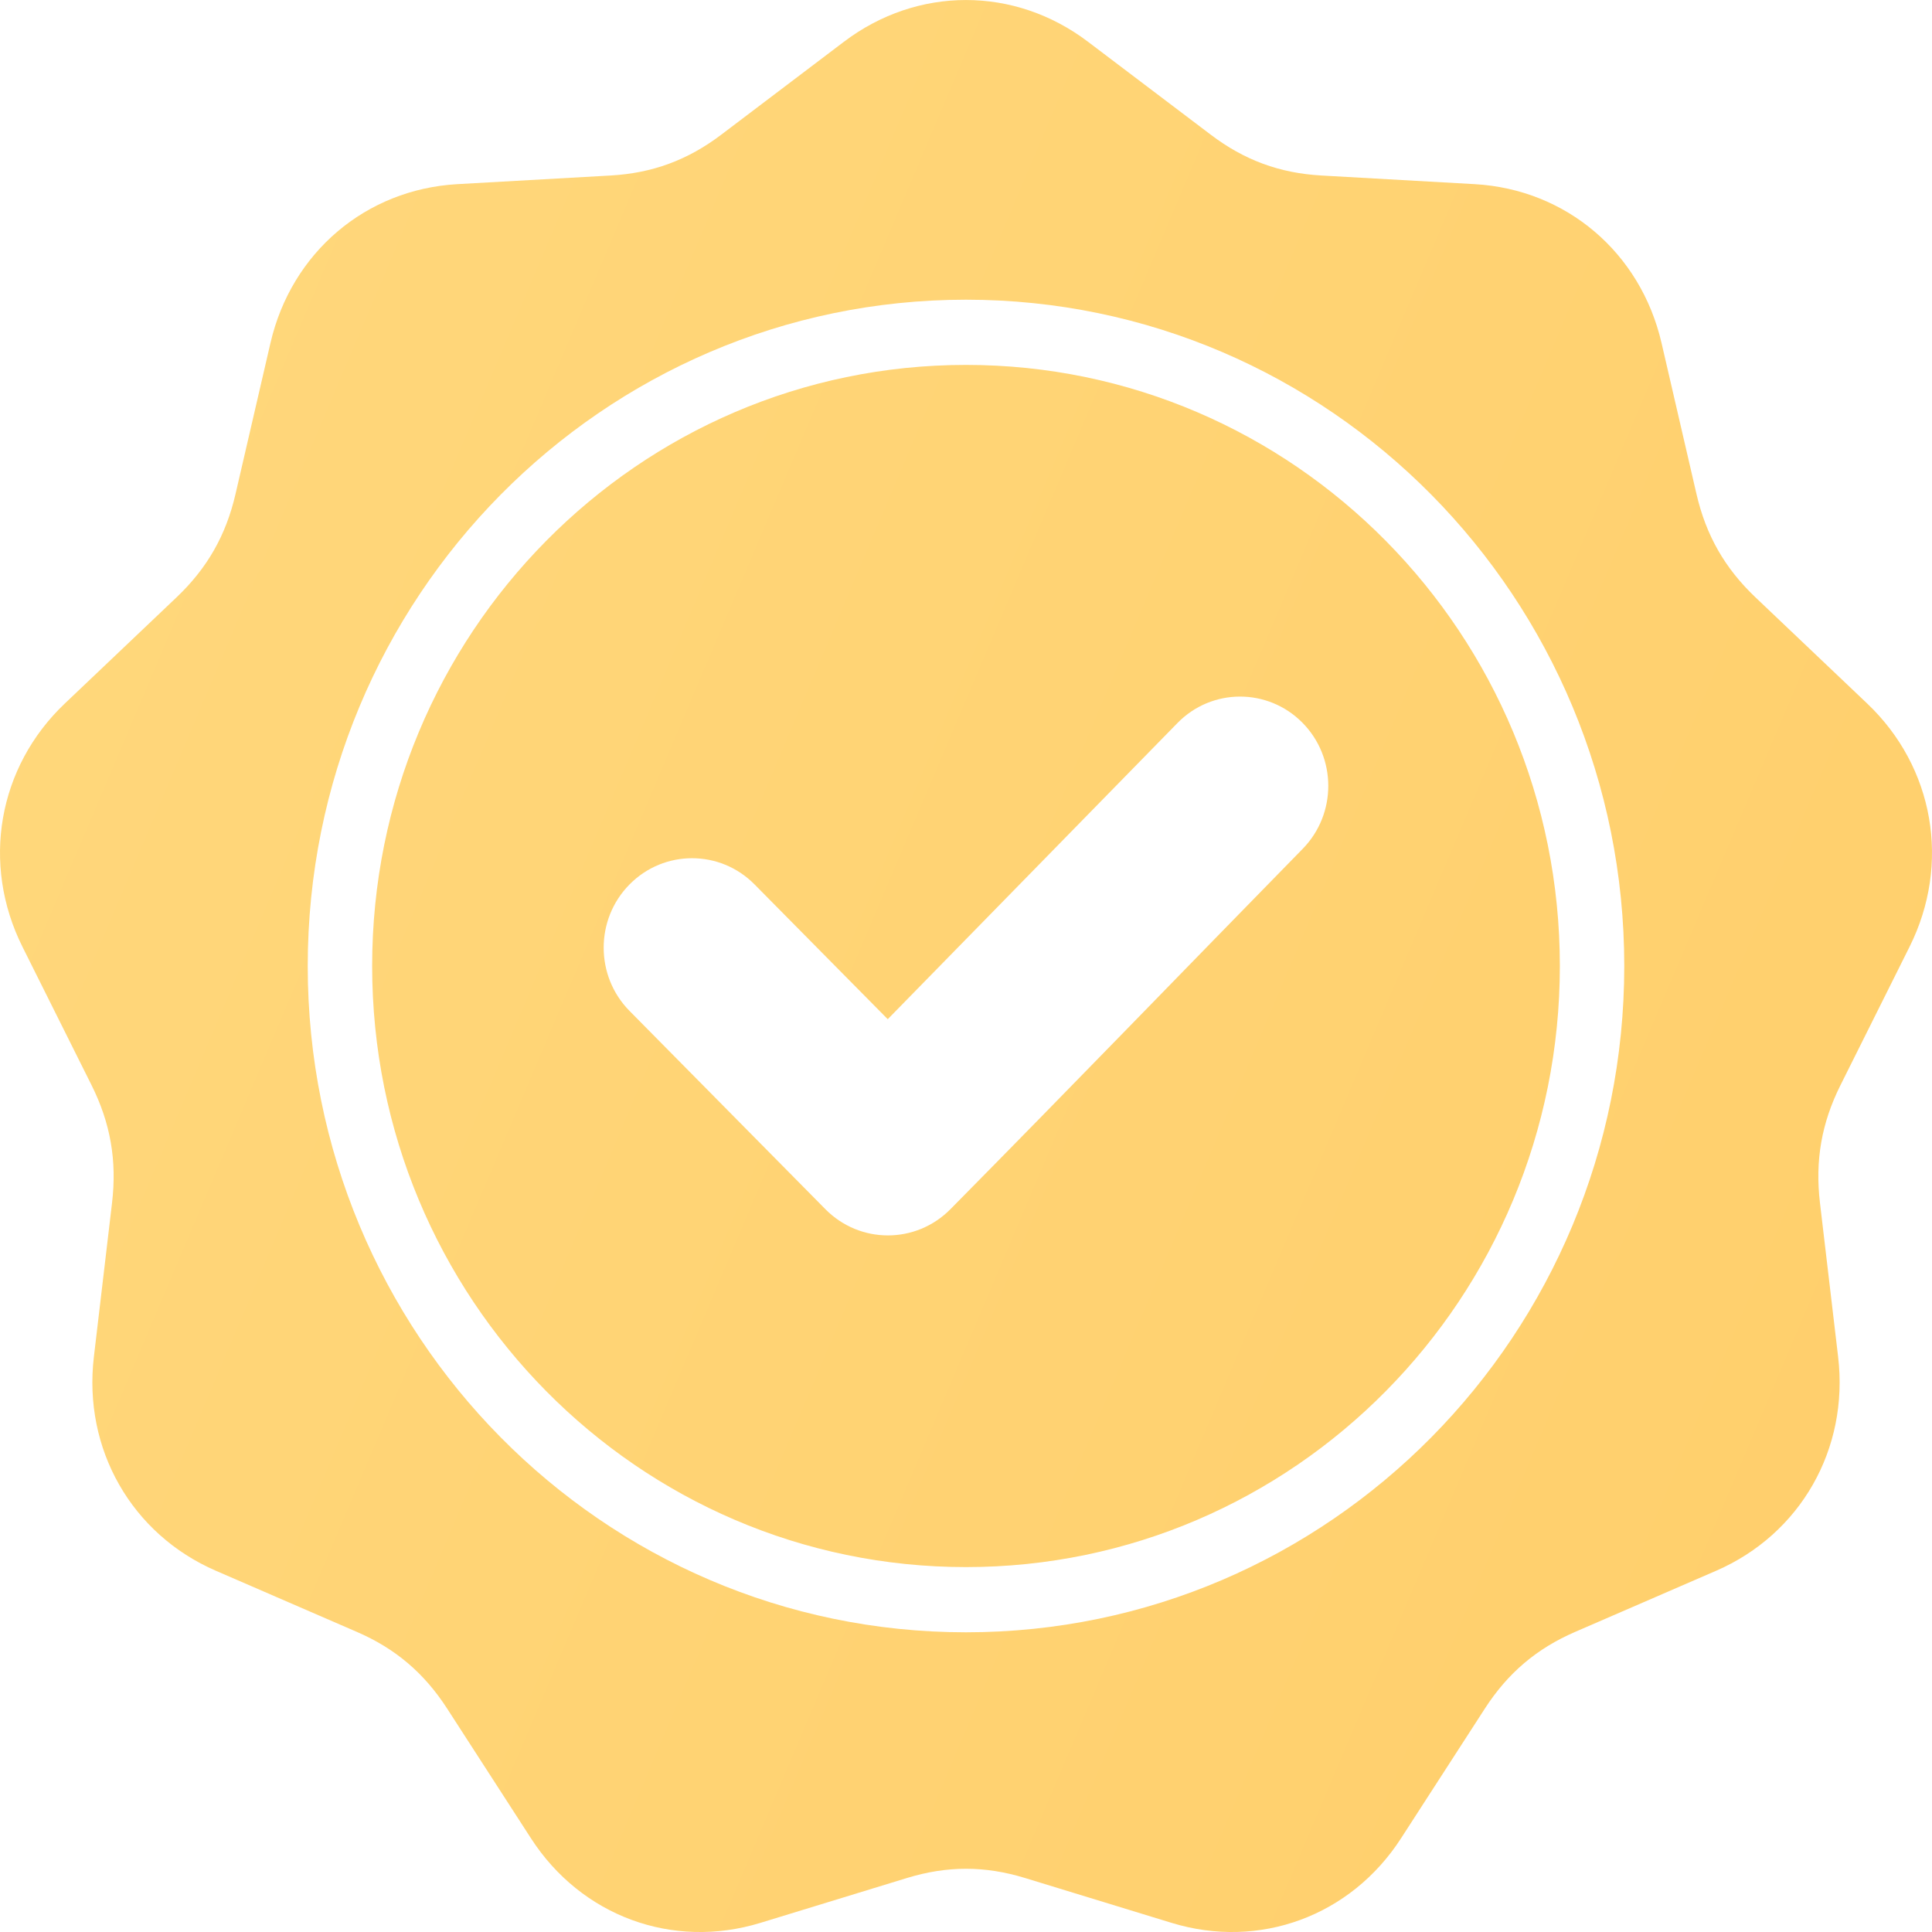 <svg width="32" height="32" viewBox="0 0 32 32" fill="none" xmlns="http://www.w3.org/2000/svg">
<path id="Vector" fill-rule="evenodd" clip-rule="evenodd" d="M18.021 0.692L20.054 2.231C20.61 2.653 21.195 2.868 21.888 2.907L24.423 3.05C25.941 3.135 27.173 4.182 27.52 5.68L28.099 8.182C28.257 8.867 28.569 9.412 29.075 9.893L30.926 11.652C32.035 12.705 32.314 14.309 31.628 15.682L30.483 17.976C30.17 18.603 30.062 19.223 30.144 19.921L30.445 22.473C30.626 24 29.821 25.411 28.424 26.017L26.09 27.029C25.452 27.305 24.975 27.71 24.595 28.298L23.205 30.449C22.373 31.737 20.861 32.294 19.406 31.849L16.976 31.105C16.311 30.902 15.689 30.902 15.024 31.105L12.594 31.849C11.139 32.294 9.627 31.737 8.795 30.449L7.405 28.298C7.025 27.71 6.548 27.305 5.91 27.029L3.576 26.017C2.179 25.411 1.374 24 1.555 22.473L1.856 19.921C1.938 19.223 1.83 18.603 1.517 17.975L0.372 15.682C-0.314 14.309 -0.035 12.705 1.074 11.652L2.925 9.893C3.431 9.412 3.743 8.867 3.901 8.182L4.48 5.68C4.827 4.182 6.059 3.135 7.577 3.05L10.112 2.907C10.805 2.868 11.39 2.652 11.946 2.231L13.979 0.691C15.195 -0.23 16.805 -0.23 18.021 0.692ZM14.704 16.881L12.498 14.649C11.926 14.07 10.999 14.07 10.427 14.649C9.856 15.227 9.856 16.166 10.427 16.744L13.671 20.028C14.243 20.607 15.17 20.607 15.742 20.028C17.697 18.049 19.631 16.047 21.577 14.059C22.144 13.479 22.142 12.544 21.57 11.968C20.998 11.392 20.071 11.394 19.503 11.975L14.704 16.881ZM16 4.964C12.989 4.964 10.263 6.199 8.29 8.196C6.317 10.194 5.097 12.953 5.097 16C5.097 19.047 6.317 21.806 8.29 23.804C10.263 25.801 12.989 27.036 16 27.036C19.011 27.036 21.736 25.801 23.71 23.804C25.683 21.806 26.903 19.047 26.903 16C26.903 12.953 25.683 10.194 23.71 8.196C21.736 6.199 19.011 4.964 16 4.964ZM22.955 8.96C21.175 7.158 18.716 6.044 16 6.044C13.284 6.044 10.825 7.158 9.045 8.96C7.265 10.761 6.164 13.251 6.164 16C6.164 18.749 7.265 21.238 9.045 23.04C10.825 24.842 13.284 25.956 16 25.956C18.716 25.956 21.175 24.842 22.955 23.04C24.735 21.239 25.836 18.749 25.836 16C25.836 13.251 24.735 10.761 22.955 8.96Z" fill="url(#paint0_linear_295_1890)"/>
<defs>
<linearGradient id="paint0_linear_295_1890" x1="-16.358" y1="-3.341" x2="108.881" y2="49.807" gradientUnits="userSpaceOnUse">
<stop stop-color="#FFDC84"/>
<stop offset="0.924" stop-color="#FFBE4D"/>
</linearGradient>
</defs>
</svg>
